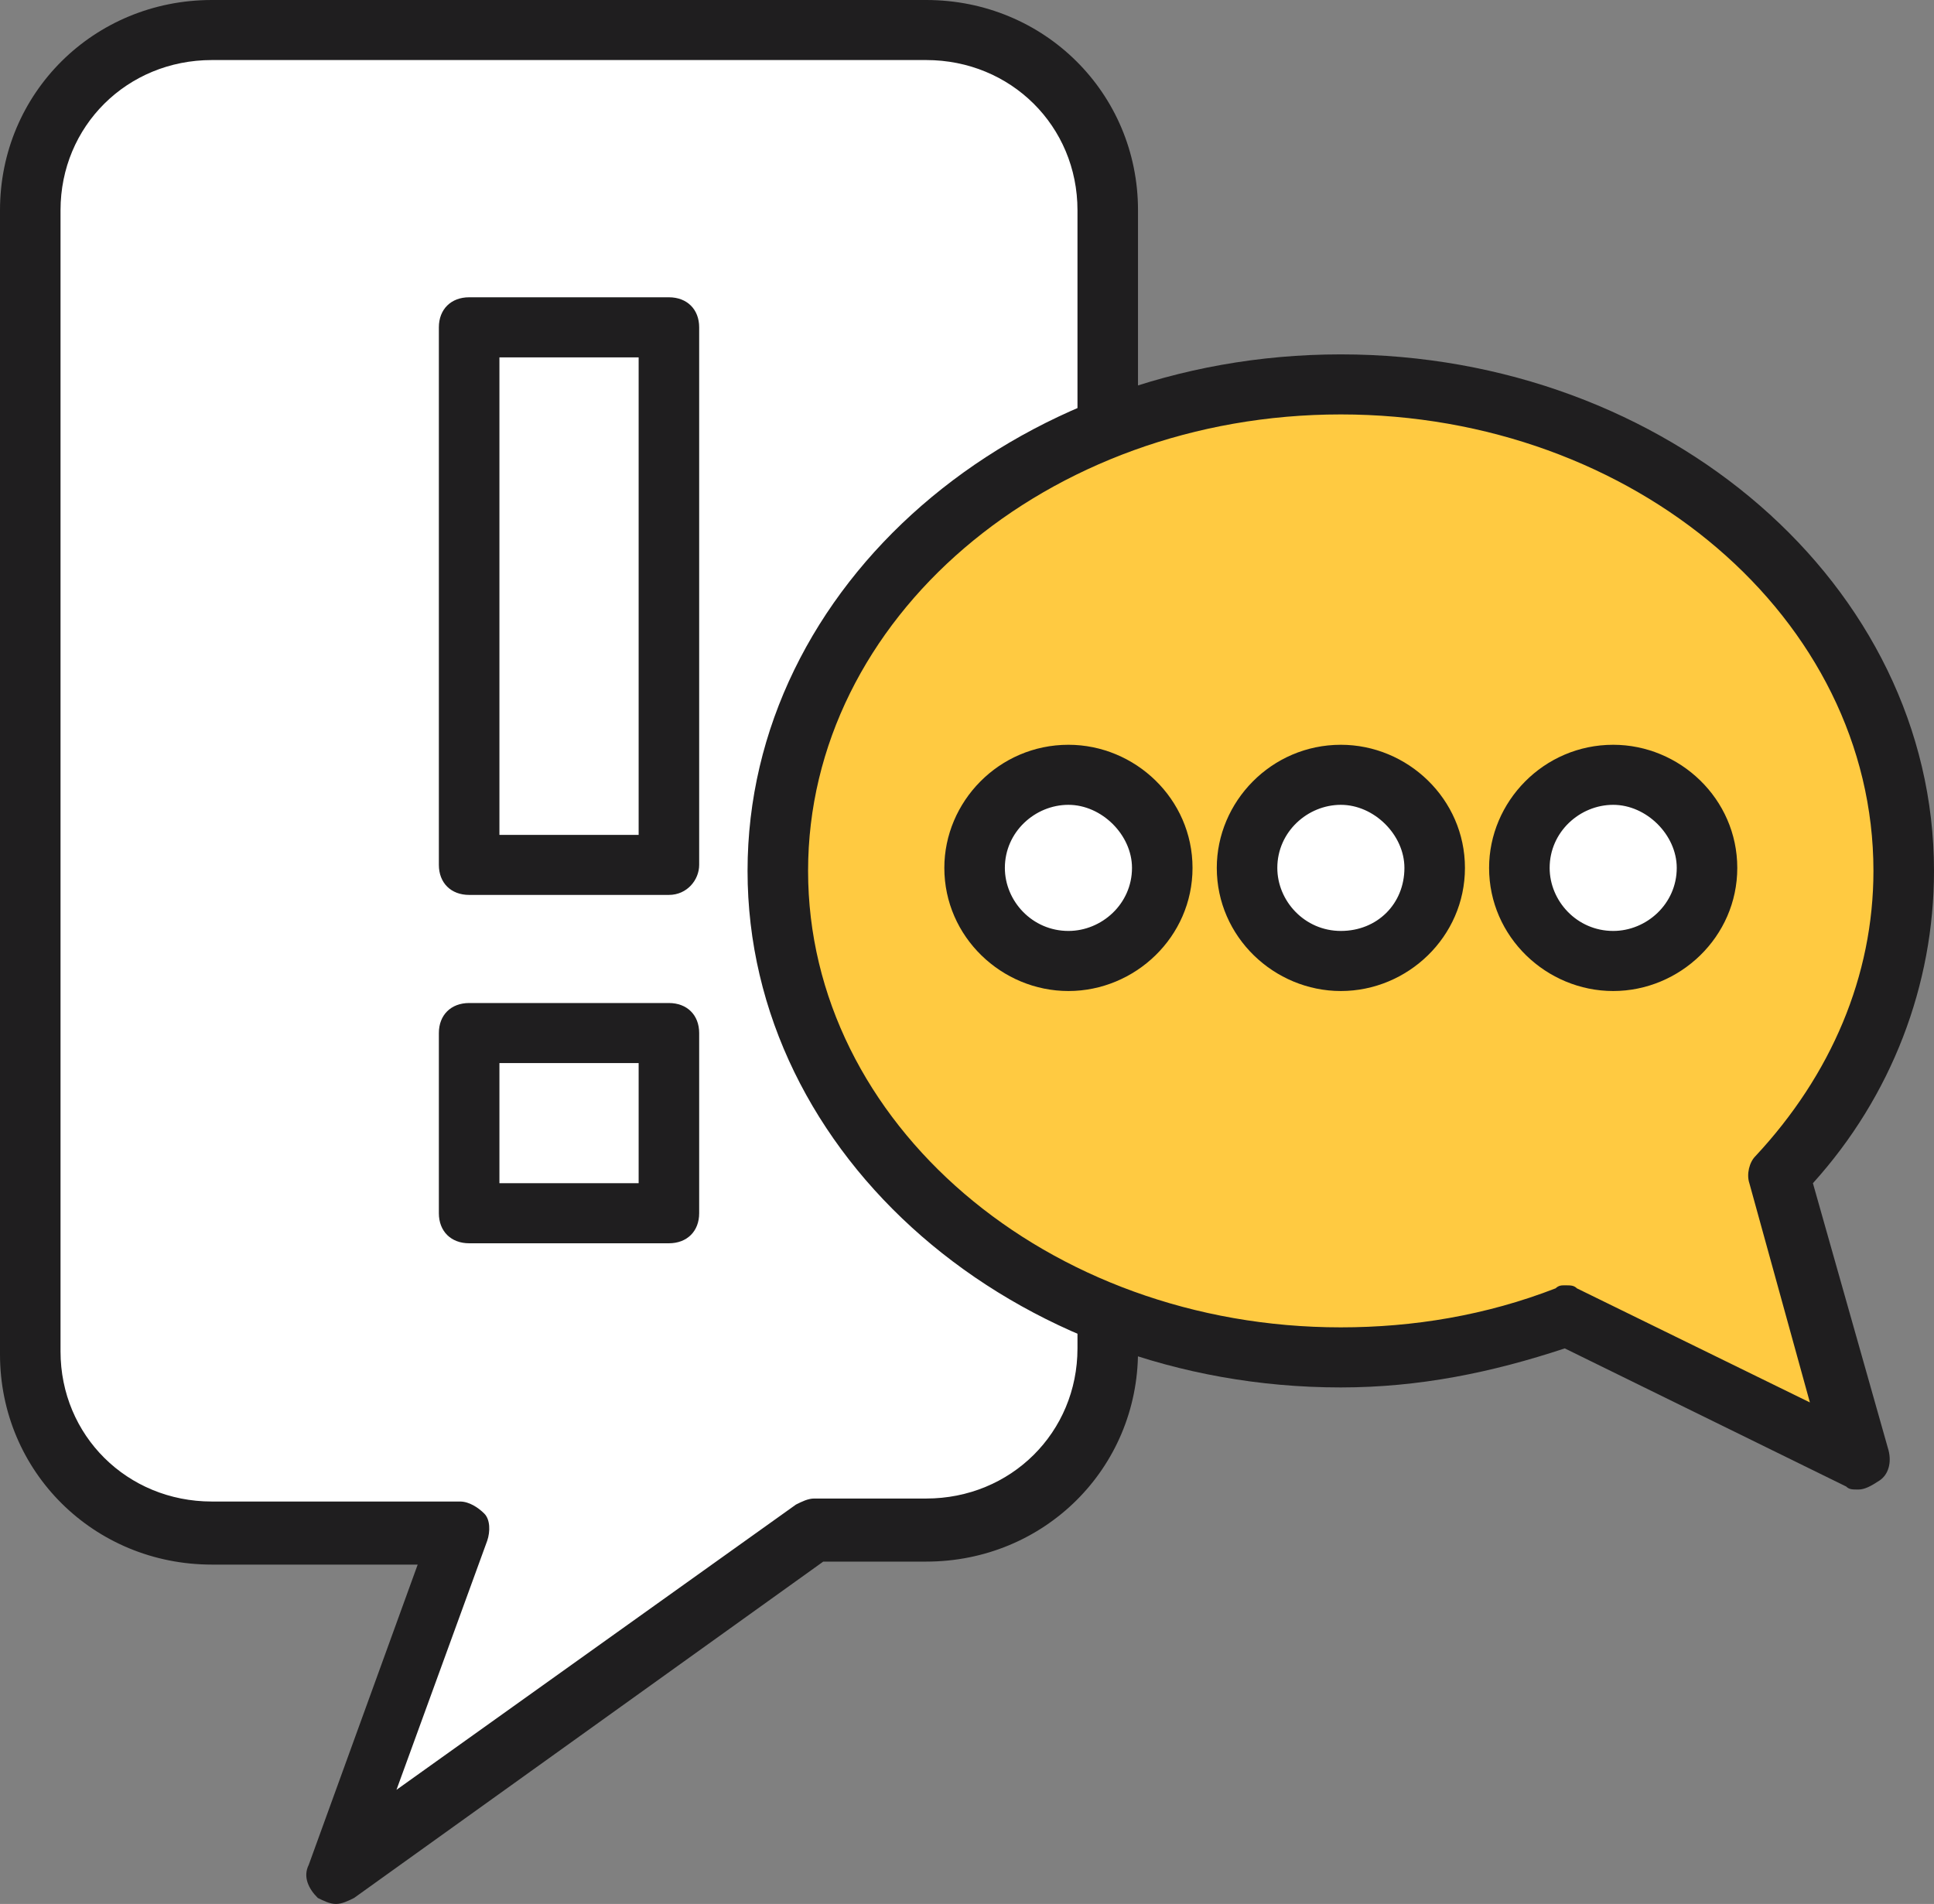 <svg width="64" height="63" viewBox="0 0 64 63" fill="none" xmlns="http://www.w3.org/2000/svg">
<rect x="0" y="0" width="64" height="63" fill="#808080" stroke="none"/>
<path d="M30.646 0.994H7.009C3.704 0.994 1 3.677 1 6.956V44.716C1 47.995 3.704 50.678 7.009 50.678H15.222L11.116 61.907L26.941 50.678H30.646C33.952 50.678 36.656 47.995 36.656 44.716V6.956C36.656 3.677 33.952 0.994 30.646 0.994Z" fill="white"/>
<path d="M11.117 63C10.917 63 10.717 62.901 10.516 62.801C10.216 62.503 10.016 62.106 10.216 61.708L13.822 51.771H7.011C3.105 51.771 0 48.691 0 44.816V6.956C0 3.08 3.105 0 7.011 0H30.648C34.554 0 37.659 3.08 37.659 6.956V44.716C37.659 48.592 34.554 51.672 30.648 51.672H27.243L11.718 62.801C11.518 62.901 11.318 63 11.117 63ZM7.011 1.987C4.207 1.987 2.003 4.173 2.003 6.956V44.716C2.003 47.498 4.207 49.684 7.011 49.684H15.224C15.524 49.684 15.825 49.883 16.025 50.082C16.225 50.281 16.225 50.678 16.125 50.976L13.12 59.224L26.341 49.784C26.541 49.684 26.742 49.585 26.942 49.585H30.648C33.452 49.585 35.656 47.399 35.656 44.617V6.956C35.656 4.173 33.452 1.987 30.648 1.987H7.011Z" fill="#1F1E1F"/>
<path d="M22.134 10.831H15.523V28.618H22.134V10.831Z" fill="white"/>
<path d="M22.135 29.612H15.525C14.924 29.612 14.523 29.214 14.523 28.618V10.831C14.523 10.235 14.924 9.837 15.525 9.837H22.135C22.736 9.837 23.137 10.235 23.137 10.831V28.618C23.137 29.115 22.736 29.612 22.135 29.612ZM16.527 27.625H21.134V11.825H16.527V27.625Z" fill="#1F1E1F"/>
<path d="M22.134 34.282H15.523V40.244H22.134V34.282Z" fill="white"/>
<path d="M22.135 41.139H15.525C14.924 41.139 14.523 40.741 14.523 40.145V34.183C14.523 33.586 14.924 33.189 15.525 33.189H22.135C22.736 33.189 23.137 33.586 23.137 34.183V40.145C23.137 40.741 22.736 41.139 22.135 41.139ZM16.527 39.151H21.134V35.176H16.527V39.151Z" fill="#1F1E1F"/>
<path d="M58.89 38.854C61.494 36.071 62.996 32.593 62.996 28.718C62.996 19.775 54.684 12.62 44.367 12.62C34.051 12.62 25.738 19.874 25.738 28.718C25.738 37.661 34.051 44.816 44.367 44.816C46.971 44.816 49.475 44.319 51.779 43.524L61.494 48.294L58.89 38.854Z" fill="#FFCA41"/>
<path d="M61.496 49.287C61.295 49.287 61.195 49.287 61.095 49.188L51.781 44.617C49.377 45.412 46.973 45.909 44.369 45.909C33.552 45.909 24.738 38.257 24.738 28.817C24.738 19.377 33.552 11.726 44.369 11.726C55.186 11.726 64 19.377 64 28.817C64 32.593 62.597 36.27 59.993 39.151L62.497 47.995C62.597 48.393 62.497 48.79 62.197 48.989C61.896 49.188 61.696 49.287 61.496 49.287ZM51.781 42.53C51.981 42.53 52.081 42.53 52.181 42.629L59.893 46.405L57.89 39.151C57.79 38.853 57.89 38.456 58.09 38.257C60.594 35.574 61.996 32.295 61.996 28.817C61.996 20.47 54.084 13.713 44.369 13.713C34.654 13.713 26.741 20.47 26.741 28.817C26.741 37.164 34.654 43.921 44.369 43.921C46.773 43.921 49.176 43.524 51.48 42.629C51.58 42.53 51.68 42.53 51.781 42.53Z" fill="#1F1E1F"/>
<path d="M38.46 28.718C38.46 30.407 37.057 31.798 35.355 31.798C33.652 31.798 32.25 30.407 32.25 28.718C32.25 27.028 33.652 25.637 35.355 25.637C37.057 25.637 38.46 27.028 38.46 28.718Z" fill="white"/>
<path d="M35.356 32.792C33.153 32.792 31.25 31.003 31.25 28.718C31.25 26.532 33.053 24.644 35.356 24.644C37.56 24.644 39.463 26.432 39.463 28.718C39.463 31.003 37.56 32.792 35.356 32.792ZM35.356 26.631C34.255 26.631 33.253 27.525 33.253 28.718C33.253 29.811 34.154 30.804 35.356 30.804C36.458 30.804 37.46 29.91 37.46 28.718C37.46 27.625 36.458 26.631 35.356 26.631Z" fill="#1F1E1F"/>
<path d="M47.475 28.718C47.475 30.407 46.073 31.798 44.37 31.798C42.668 31.798 41.266 30.407 41.266 28.718C41.266 27.028 42.668 25.637 44.37 25.637C46.073 25.637 47.475 27.028 47.475 28.718Z" fill="white"/>
<path d="M44.372 32.792C42.169 32.792 40.266 31.003 40.266 28.718C40.266 26.532 42.068 24.644 44.372 24.644C46.575 24.644 48.478 26.432 48.478 28.718C48.478 31.003 46.575 32.792 44.372 32.792ZM44.372 26.631C43.27 26.631 42.269 27.525 42.269 28.718C42.269 29.811 43.17 30.804 44.372 30.804C45.574 30.804 46.475 29.91 46.475 28.718C46.475 27.625 45.474 26.631 44.372 26.631Z" fill="#1F1E1F"/>
<path d="M56.487 28.718C56.487 30.407 55.085 31.798 53.382 31.798C51.679 31.798 50.277 30.407 50.277 28.718C50.277 27.028 51.679 25.637 53.382 25.637C55.085 25.637 56.487 27.028 56.487 28.718Z" fill="white"/>
<path d="M53.384 32.792C51.18 32.792 49.277 31.003 49.277 28.718C49.277 26.532 51.08 24.644 53.384 24.644C55.587 24.644 57.49 26.432 57.49 28.718C57.49 31.003 55.587 32.792 53.384 32.792ZM53.384 26.631C52.282 26.631 51.281 27.525 51.281 28.718C51.281 29.811 52.182 30.804 53.384 30.804C54.486 30.804 55.487 29.91 55.487 28.718C55.487 27.625 54.486 26.631 53.384 26.631Z" fill="#1F1E1F"/>
</svg>
